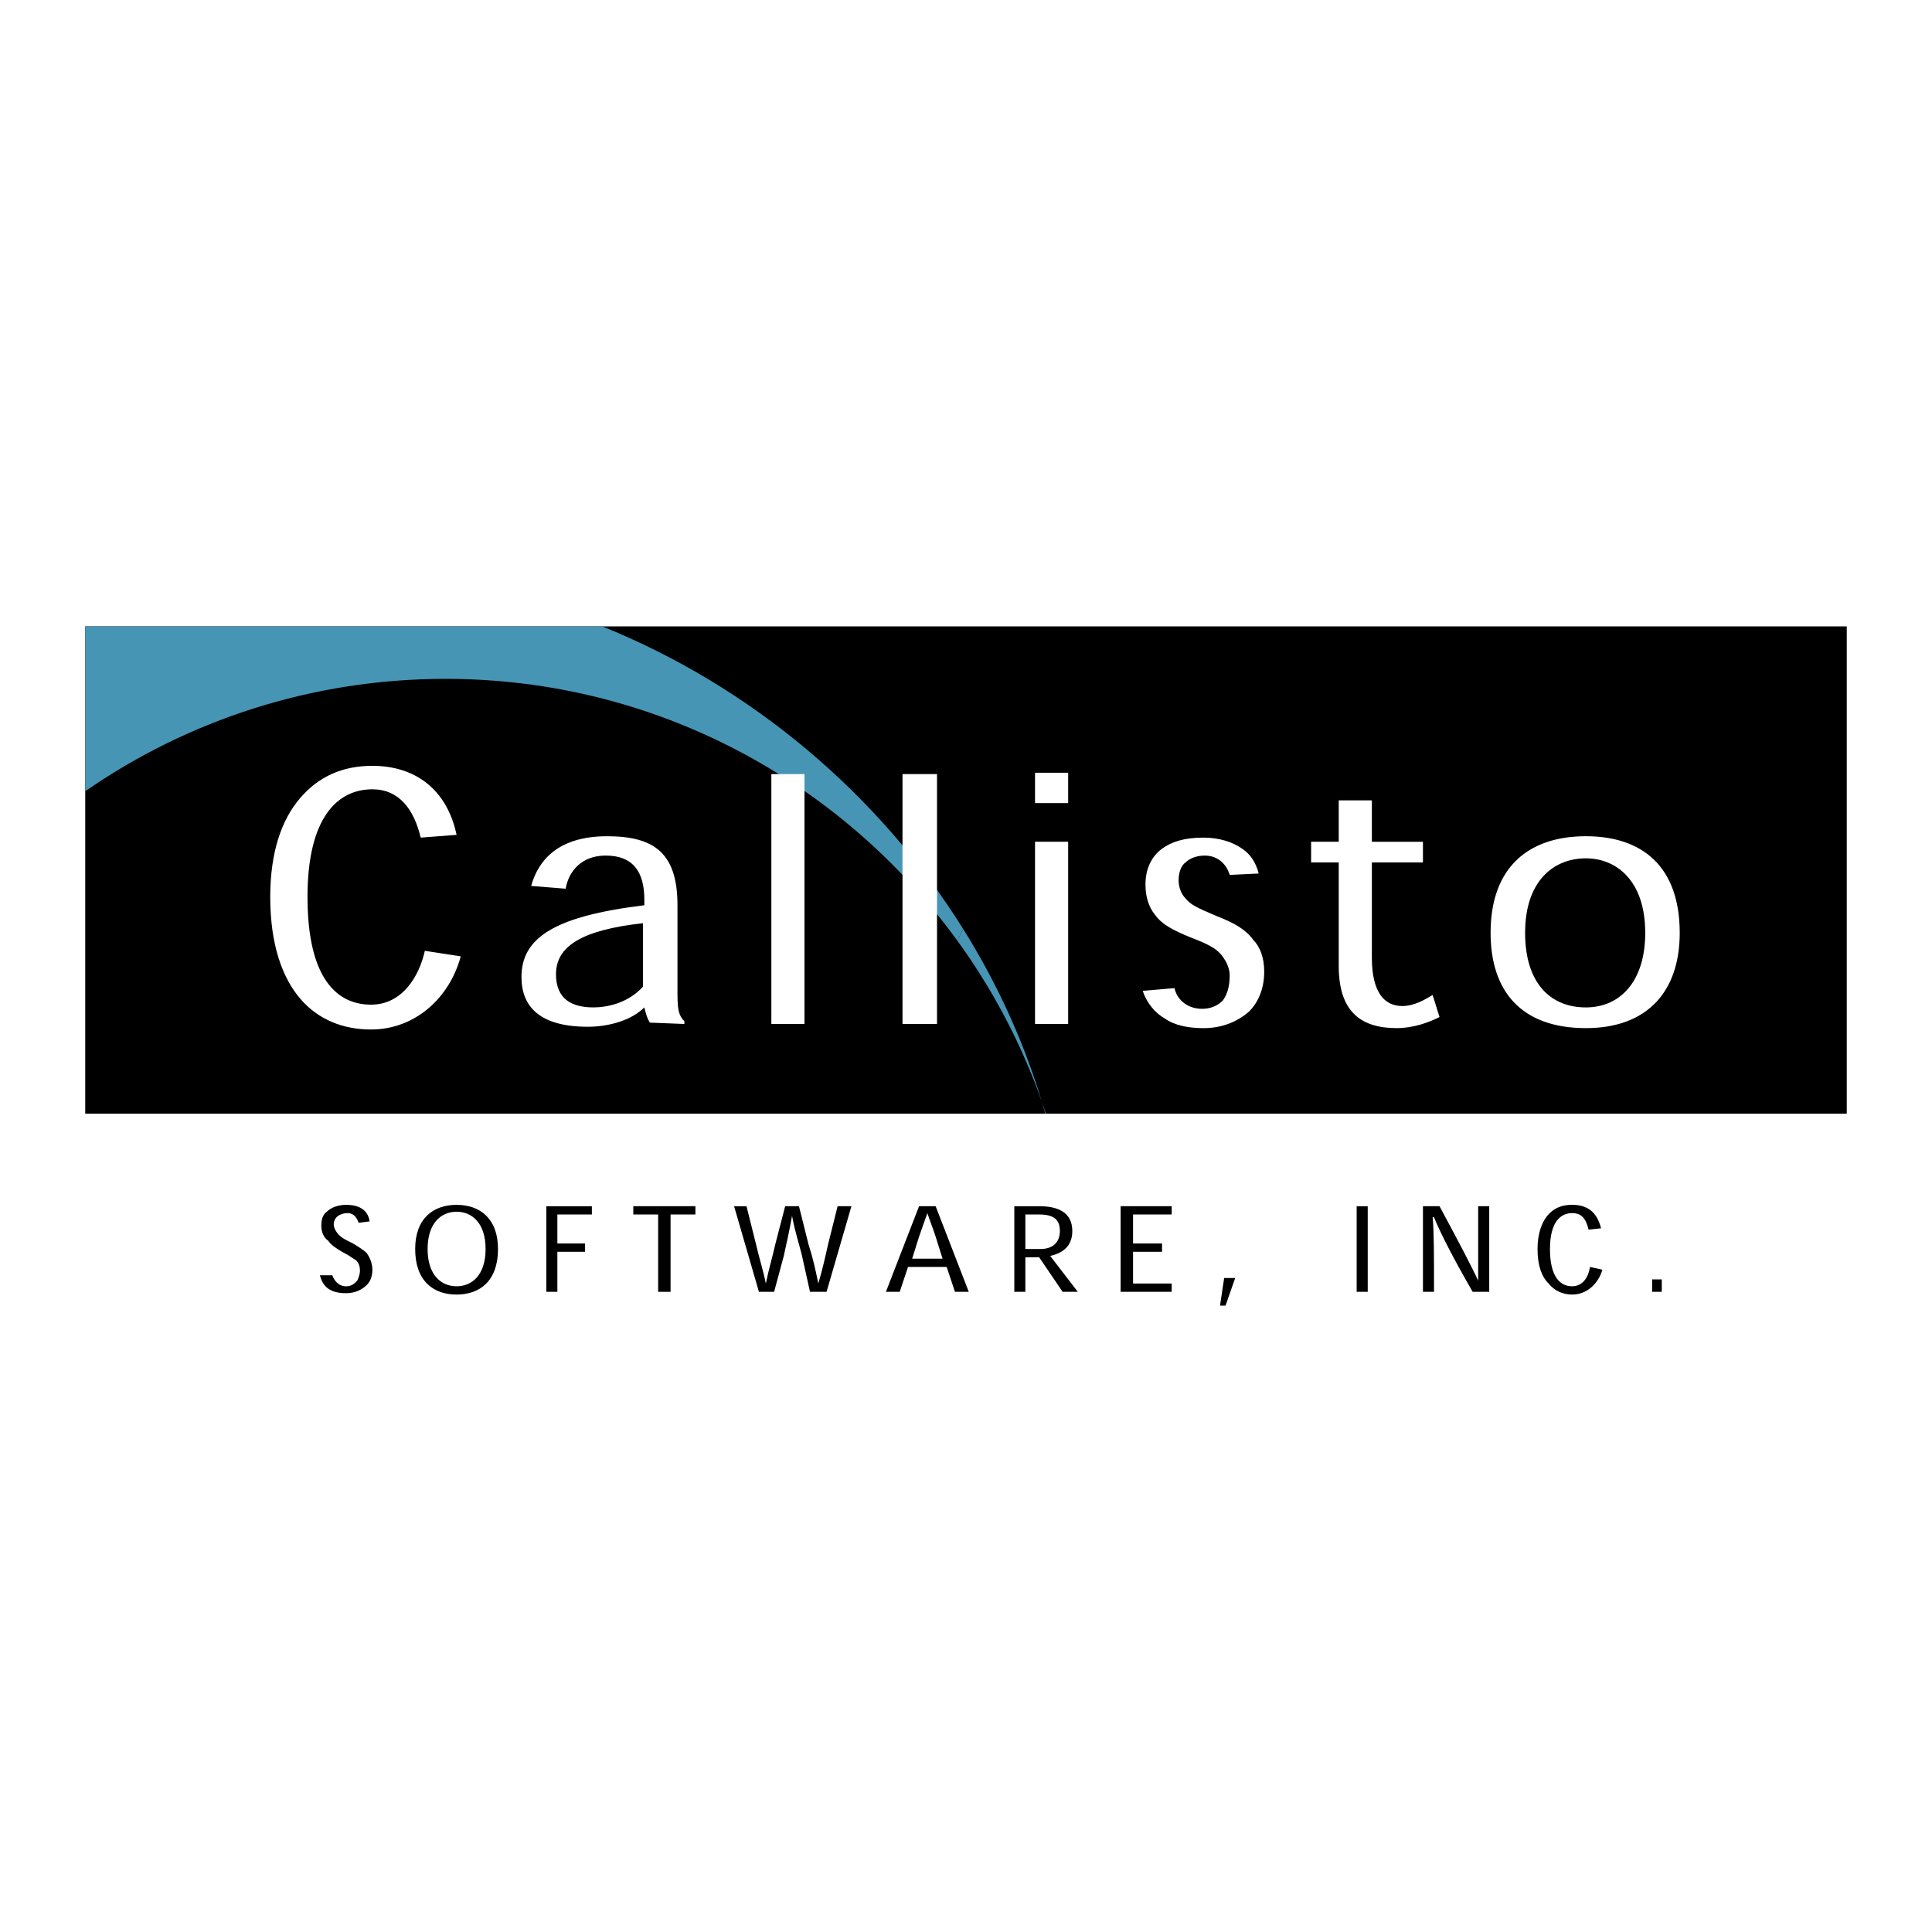 <svg xmlns="http://www.w3.org/2000/svg" width="2500" height="2500" viewBox="0 0 192.756 192.756"><g fill-rule="evenodd" clip-rule="evenodd"><path fill="#fff" d="M0 0h192.756v192.756H0V0z"/><path d="M8.504 111.117h175.748V62.496H8.504v48.621z"/><path d="M95.509 93.846l.584-1.167c-8.415-13.457-21.156-24.196-36.006-30.183H8.504v16.447c10.199-7.064 22.58-11.212 35.949-11.214 20.997 0 39.591 10.306 51.056 26.117z" fill="#4795b5"/><path d="M103.535 108.783l.035-.07c-1.816-5.652-4.348-11.029-7.477-16.034l-.584 1.167a63.126 63.126 0 0 1 8.026 14.937z" fill="#4795b5"/><path d="M42.386 94.864c-.551 2.48-2.203 5.371-5.371 5.371-3.305 0-6.336-2.479-6.336-10.743 0-7.988 3.031-10.743 6.474-10.743 2.617 0 4.132 1.929 4.82 4.82l3.581-.275c-.964-4.545-4.132-6.887-8.401-6.887-3.03 0-5.372 1.102-7.162 3.167-1.929 2.205-3.03 5.51-3.03 9.917 0 4.821 1.24 8.126 3.03 10.192 1.79 2.066 4.27 3.031 7.024 3.031 4.407 0 7.851-3.168 8.953-7.3l-3.582-.55zM68.281 102.164v-.275c-.551-.553-.689-1.104-.689-2.756v-8.815c0-5.233-2.341-6.886-7.024-6.886-4.958 0-6.887 2.479-7.576 4.959l3.443.275c.276-1.654 1.516-3.306 3.995-3.306 2.754 0 3.857 1.652 3.857 4.407v.551c-9.091 1.103-12.259 3.306-12.259 7.163 0 3.029 1.929 4.959 6.611 4.959 2.204 0 4.407-.689 5.647-1.93.137.553.275 1.104.551 1.516l3.444.138zm-4.132-3.721c-1.516 1.654-3.581 2.066-4.959 2.066-2.755 0-3.719-1.377-3.719-3.305 0-2.754 2.479-4.408 8.678-5.096v6.335zM80.263 102.164V77.233h-3.305v24.931h3.305zM93.486 102.164V77.233h-3.444v24.931h3.444zM106.57 80.125v-3.03h-3.305v3.03h3.305zm0 3.857h-3.305v18.182h3.305V83.982zM125.578 87.15c-.275-1.102-.826-1.929-1.652-2.479-.965-.688-2.342-1.102-3.857-1.102-1.928 0-3.168.414-4.131 1.102-1.104.827-1.654 2.066-1.654 3.582 0 1.101.275 2.204.965 3.03.689.964 1.791 1.516 3.443 2.205 1.789.688 2.617 1.101 3.168 1.79.551.688.826 1.378.826 2.067 0 1.1-.275 1.926-.689 2.479-.551.551-1.24.826-2.066.826-1.377 0-2.479-.826-2.754-2.066l-3.168.275c.414 1.24 1.24 2.205 2.203 2.756.965.688 2.342.963 3.857.963 1.928 0 3.443-.688 4.545-1.652.965-.965 1.516-2.342 1.516-3.994 0-1.378-.414-2.479-1.102-3.168-.689-.964-1.791-1.652-3.582-2.341-1.928-.826-2.615-1.103-3.168-1.791-.414-.413-.688-1.102-.688-1.791 0-.827.273-1.515.688-1.791.414-.413 1.102-.688 1.928-.688 1.379 0 2.205.964 2.48 1.929l2.892-.141zM133.566 83.982h-2.756v2.065h2.756v10.331c0 4.684 2.342 6.197 5.785 6.197 1.652 0 3.168-.551 4.27-1.102l-.688-2.205c-.689.414-1.793 1.104-3.031 1.104-1.791 0-3.031-1.379-3.031-4.822v-9.503h5.096v-2.065h-5.096V79.85h-3.305v4.132zM167.586 93.072c0-6.61-3.719-9.641-9.365-9.641s-9.504 3.03-9.504 9.641c0 5.786 3.031 9.504 9.504 9.504 6.197 0 9.365-3.719 9.365-9.504zm-9.365 7.438c-3.58 0-6.061-2.479-6.061-7.438 0-5.233 2.893-7.437 6.061-7.437 3.029 0 5.924 2.204 5.924 7.437 0 4.821-2.481 7.438-5.924 7.438z" fill="#fff"/><path d="M36.877 121.859c-.138-.965-.826-1.652-2.342-1.652-.826 0-1.515.275-1.928.688-.413.275-.551.826-.551 1.379 0 .688.275 1.238.689 1.514.275.414.688.689 1.377 1.104.826.412 1.102.688 1.377.826.276.273.413.551.413 1.1 0 .277-.137.689-.276.965-.275.275-.551.551-1.102.551-.826 0-1.239-.688-1.377-1.102h-1.24c.276 1.102.965 1.791 2.617 1.791.964 0 1.653-.412 2.066-.826.414-.414.551-.965.551-1.516 0-.689-.275-1.24-.551-1.652-.275-.275-.688-.551-1.377-.965-.827-.412-1.102-.551-1.377-.826s-.551-.689-.551-1.102c0-.275.137-.551.275-.688.275-.277.688-.414 1.102-.414.688 0 .964.551 1.103.965l1.102-.14zM41.422 124.613c0 3.168 1.791 4.545 4.132 4.545 2.342 0 4.132-1.377 4.132-4.545 0-3.029-1.791-4.406-4.132-4.406-2.341 0-4.132 1.377-4.132 4.406zm4.132-3.718c1.516 0 2.893 1.104 2.893 3.719 0 2.617-1.377 3.719-2.893 3.719-1.515 0-2.892-1.102-2.892-3.719.001-2.616 1.377-3.719 2.892-3.719zM55.609 128.885v-3.994h2.755v-.829h-2.755v-2.892h3.443v-.826h-4.545v8.541h1.102zM69.382 120.344h-6.198v.826h2.48v7.715h1.239v-7.715h2.479v-.826zM79.024 121.309c.275 1.516.688 2.754.964 3.857l.826 3.719h1.653l2.479-8.541h-1.377l-.964 3.857c-.275 1.238-.552 2.479-.965 3.855-.274-1.377-.55-2.617-.963-3.855l-.964-3.857h-1.377l-.964 3.719c-.276 1.24-.689 2.617-.964 3.994-.276-1.377-.689-2.617-.964-3.855l-.964-3.857h-1.24l2.479 8.541h1.515l.965-3.582c.274-1.242.549-2.48.825-3.995zM94.45 126.404l.827 2.48h1.377l-3.306-8.541h-1.653l-3.306 8.541h1.377l.826-2.48h3.858zm-.413-.826h-3.03l.689-2.203c.276-.828.551-1.516.827-2.342.275.826.551 1.514.826 2.342l.688 2.203zM104.779 125.303c1.24-.275 2.205-.965 2.205-2.479 0-1.93-1.516-2.48-3.307-2.48h-2.479v8.541h1.102v-3.445h1.377l2.342 3.445h1.514l-2.754-3.582zm-2.478-.69v-3.443h1.377c1.516 0 2.066.551 2.066 1.654 0 1.102-.688 1.789-1.928 1.789h-1.515zM113.045 124.062v-2.892h3.855v-.826h-5.095v8.541h5.095v-.828h-3.855v-3.166h2.893v-.829h-2.893zM121.721 130.262h.55l.965-2.756h-1.101l-.414 2.756zM136.459 128.885v-8.541h-1.104v8.541h1.104zM147.477 127.781c-.551-1.238-1.928-3.855-3.855-7.438h-1.654v8.541h1.104c0-3.582 0-6.061-.137-7.438h.137c.551 1.377 1.789 3.855 3.855 7.438h1.654v-8.541h-1.104v7.438zM158.633 126.404c-.137.965-.688 1.928-1.789 1.928-1.104 0-2.203-.826-2.203-3.719 0-2.754 1.1-3.58 2.203-3.58.963 0 1.377.551 1.652 1.652l1.24-.139c-.414-1.652-1.377-2.34-2.893-2.34-.965 0-1.791.275-2.48 1.102-.551.689-.963 1.791-.963 3.305 0 1.654.412 2.756 1.102 3.443.551.689 1.377 1.102 2.342 1.102 1.516 0 2.615-1.102 3.029-2.479l-1.24-.275zM164.832 127.645v1.24h.963v-1.24h-.963z"/><path d="M103.57 108.713l-.035.072c.289.77.562 1.547.82 2.332h-.059a65.904 65.904 0 0 0-.726-2.404z" fill="#4795b5"/></g></svg>
